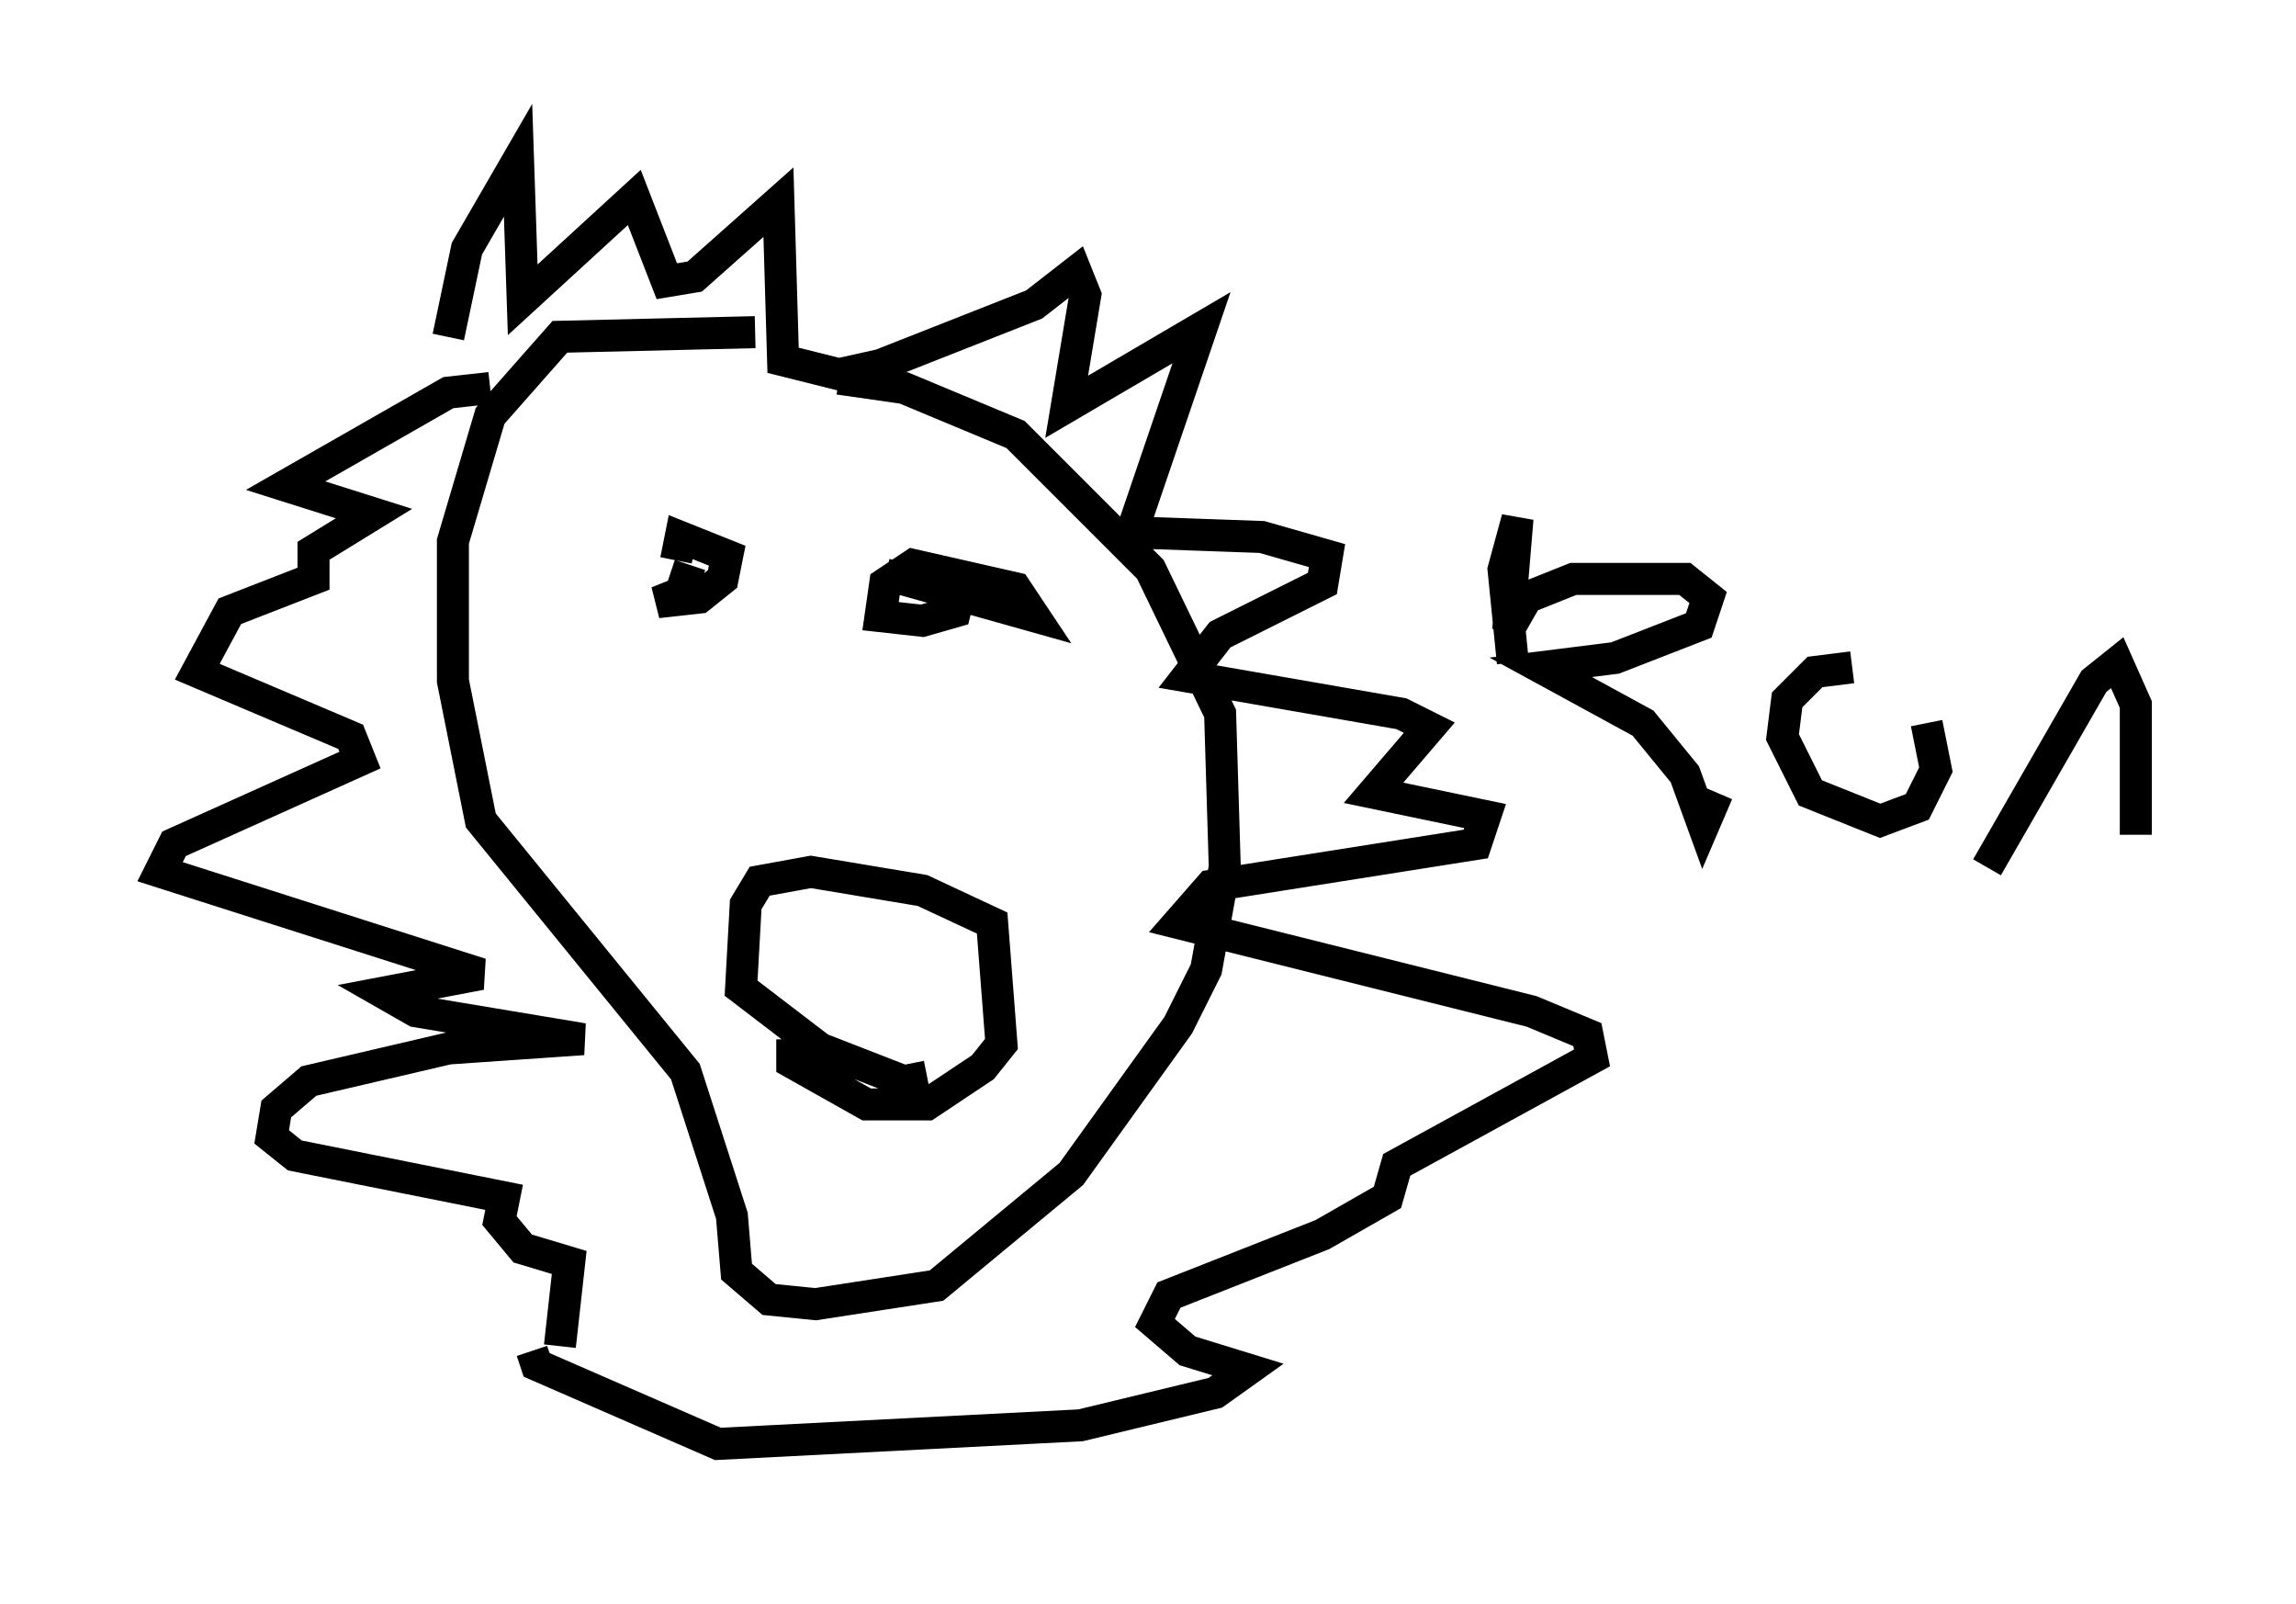 <?xml version="1.0" encoding="utf-8" ?>
<svg baseProfile="full" height="50.089" version="1.1" width="71.732" xmlns="http://www.w3.org/2000/svg" xmlns:ev="http://www.w3.org/2001/xml-events" xmlns:xlink="http://www.w3.org/1999/xlink"><defs /><rect fill="white" height="50.089" width="71.732" x="0" y="0" /><path d="M28.821, 11.827 m-5.229, -1.453 l-6.101, 0.145 -2.179, 2.469 l-1.162, 3.922 0.0, 4.358 l0.872, 4.358 6.391, 7.844 l1.453, 4.503 0.145, 1.743 l1.017, 0.872 1.453, 0.145 l3.777, -0.581 4.212, -3.486 l3.341, -4.648 0.872, -1.743 l0.581, -3.196 -0.145, -4.793 l-2.179, -4.503 -4.212, -4.212 l-3.486, -1.453 -2.034, -0.291 m-10.894, 0.291 l-1.307, 0.145 -5.084, 2.905 l2.76, 0.872 -1.888, 1.162 l0.0, 0.872 -2.615, 1.017 l-1.017, 1.888 4.793, 2.034 l0.291, 0.726 -5.81, 2.615 l-0.436, 0.872 10.022, 3.196 l-3.05, 0.581 1.017, 0.581 l5.229, 0.872 -4.212, 0.291 l-4.358, 1.017 -1.017, 0.872 l-0.145, 0.872 0.726, 0.581 l6.536, 1.307 -0.145, 0.726 l0.726, 0.872 1.453, 0.436 l-0.291, 2.615 m-3.486, -31.519 l0.581, -2.76 1.598, -2.76 l0.145, 4.358 3.486, -3.196 l1.017, 2.615 0.872, -0.145 l2.615, -2.324 0.145, 4.939 l1.743, 0.436 1.307, -0.291 l4.793, -1.888 1.307, -1.017 l0.291, 0.726 -0.581, 3.486 l4.212, -2.469 -2.179, 6.391 l4.067, 0.145 2.034, 0.581 l-0.145, 0.872 -3.196, 1.598 l-1.017, 1.307 6.682, 1.162 l0.872, 0.436 -1.743, 2.034 l3.486, 0.726 -0.291, 0.872 l-8.279, 1.307 -1.017, 1.162 l11.039, 2.76 1.743, 0.726 l0.145, 0.726 -6.101, 3.341 l-0.291, 1.017 -2.034, 1.162 l-4.793, 1.888 -0.436, 0.872 l1.017, 0.872 1.888, 0.581 l-1.017, 0.726 -4.212, 1.017 l-11.33, 0.581 -5.665, -2.469 l-0.145, -0.436 m4.939, -24.547 l-0.291, 0.872 -0.726, 0.291 l1.307, -0.145 0.726, -0.581 l0.145, -0.726 -1.453, -0.581 l-0.145, 0.726 m6.536, 0.436 l4.648, 1.307 -0.581, -0.872 l-3.196, -0.726 -0.872, 0.581 l-0.145, 1.017 1.307, 0.145 l1.017, -0.291 0.291, -1.162 m-5.374, 14.525 l0.0, 0.726 2.324, 1.307 l1.888, 0.0 1.743, -1.162 l0.581, -0.726 -0.291, -3.777 l-2.179, -1.017 -3.486, -0.581 l-1.598, 0.291 -0.436, 0.726 l-0.145, 2.615 2.469, 1.888 l2.615, 1.017 0.726, -0.145 m18.302, -12.927 l-0.291, -2.905 0.436, -1.598 l-0.291, 3.486 0.581, -1.017 l1.453, -0.581 3.486, 0.0 l0.726, 0.581 -0.291, 0.872 l-2.615, 1.017 -2.324, 0.291 l3.196, 1.743 1.307, 1.598 l0.581, 1.598 0.436, -1.017 m4.212, -3.922 l-1.162, 0.145 -0.872, 0.872 l-0.145, 1.162 0.872, 1.743 l2.179, 0.872 1.162, -0.436 l0.581, -1.162 -0.291, -1.453 m1.888, 4.503 l3.341, -5.81 0.726, -0.581 l0.581, 1.307 0.0, 4.067 " fill="none" stroke="black" stroke-width="1" /></svg>